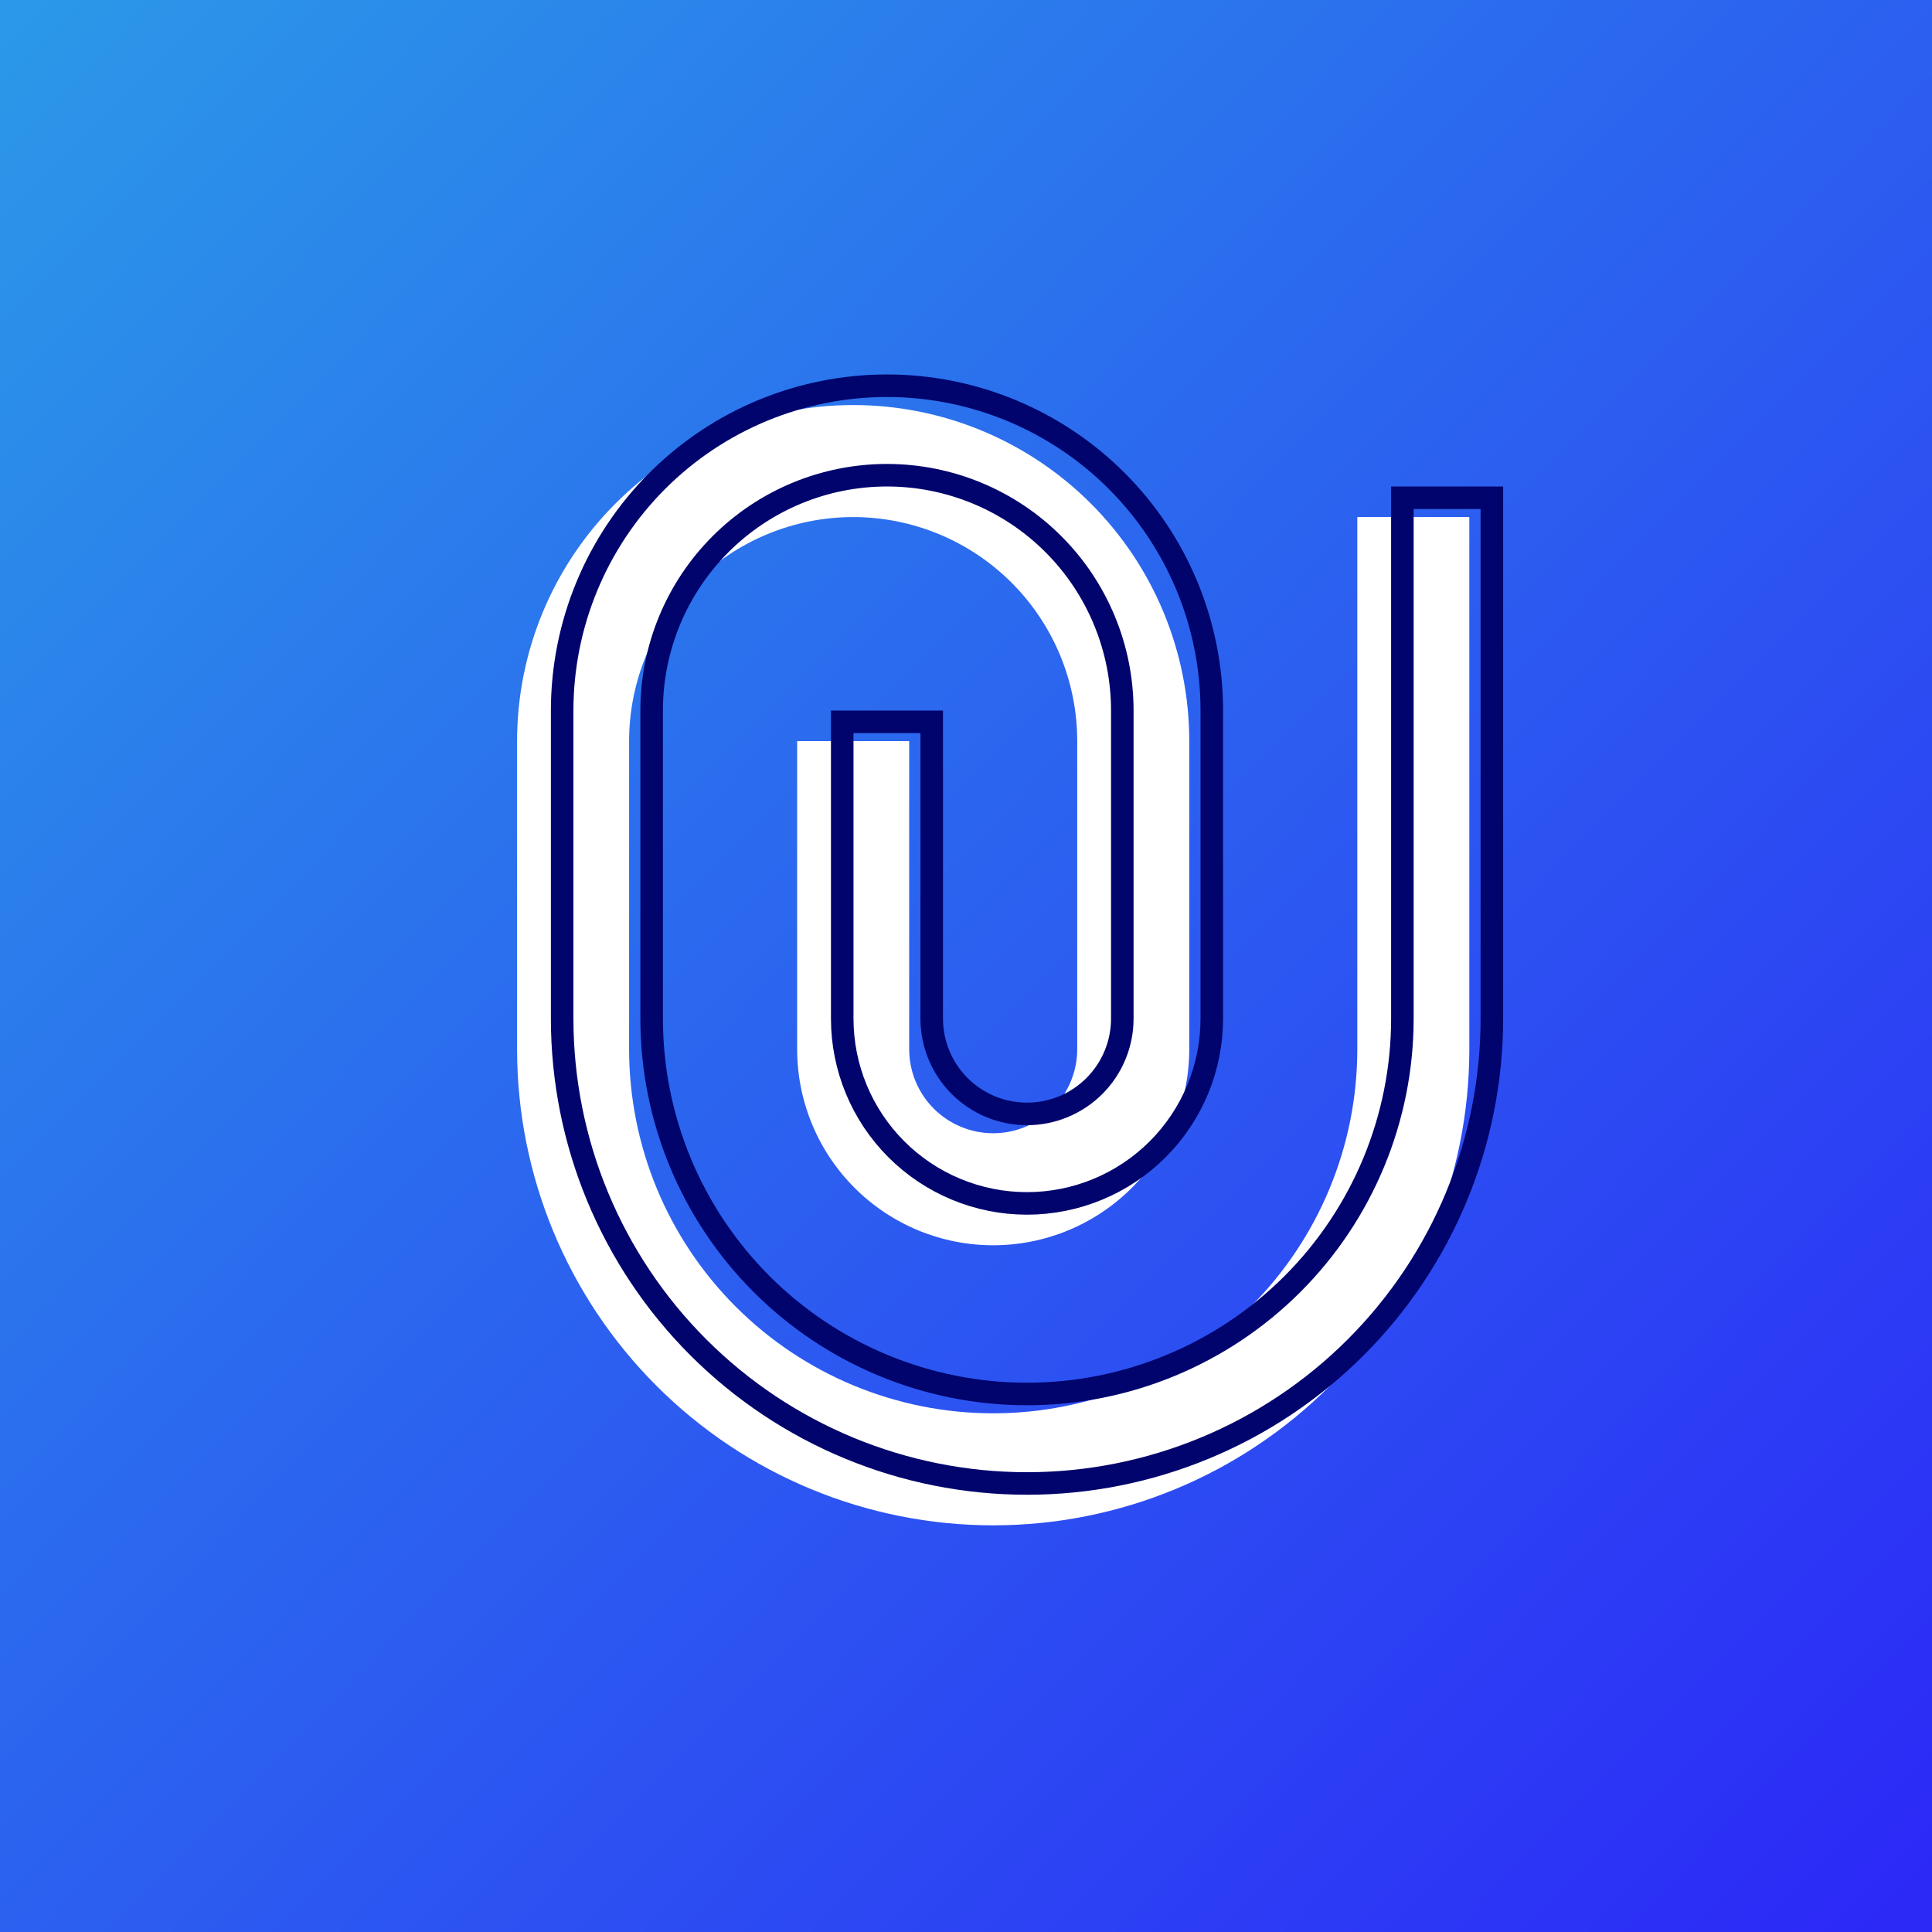 
<svg width="1200" height="1200" viewBox="0 0 1200 1200" fill="none" xmlns="http://www.w3.org/2000/svg">
<rect x="0" y="0" width="1200" height="1200" fill="#333333" stroke="none"/>
<rect width="1200" height="1200" fill="url(#paint0_linear_302_22)"/>
    <path d="M669.083 651.687V460.333C669.083 423.424 654.421 388.026 628.322 361.928C602.224 335.829 566.826 321.167 529.917 321.167C493.007 321.167 457.61 335.829 431.511 361.928C405.412 388.026 390.75 423.424 390.75 460.333V651.687C390.75 711.665 414.576 769.186 456.987 811.597C499.397 854.007 556.918 877.833 616.896 877.833C676.873 877.833 734.395 854.007 776.805 811.597C819.216 769.186 843.042 711.665 843.042 651.687V321.167H912.625V651.687C912.625 730.12 881.468 805.34 826.008 860.8C770.548 916.26 695.328 947.417 616.896 947.417C538.464 947.417 463.244 916.26 407.784 860.8C352.324 805.34 321.167 730.12 321.167 651.687V460.333C321.167 404.969 343.16 351.873 382.308 312.725C421.456 273.577 474.553 251.583 529.917 251.583C585.281 251.583 638.377 273.577 677.525 312.725C716.673 351.873 738.667 404.969 738.667 460.333V651.687C738.667 683.983 725.837 714.956 703.001 737.792C680.164 760.629 649.192 773.458 616.896 773.458C584.6 773.458 553.627 760.629 530.791 737.792C507.954 714.956 495.125 683.983 495.125 651.687V460.333H564.708V651.687C564.708 665.528 570.207 678.803 579.994 688.59C589.781 698.377 603.055 703.875 616.896 703.875C630.737 703.875 644.011 698.377 653.798 688.59C663.585 678.803 669.083 665.528 669.083 651.687V651.687Z" fill="white"/>
    <path d="M697.083 632.687V441.333C697.083 402.567 681.684 365.389 654.272 337.978C626.861 310.566 589.683 295.167 550.917 295.167C512.151 295.167 474.973 310.566 447.561 337.978C420.15 365.389 404.75 402.567 404.75 441.333V632.687C404.75 694.522 429.314 753.823 473.037 797.546C516.76 841.27 576.062 865.833 637.896 865.833C699.73 865.833 759.032 841.27 802.755 797.546C846.478 753.823 871.042 694.522 871.042 632.687V309.167H926.625V632.687C926.625 709.263 896.205 782.703 842.058 836.85C787.911 890.997 714.472 921.417 637.896 921.417C561.32 921.417 487.881 890.997 433.734 836.85C379.586 782.703 349.167 709.263 349.167 632.687V441.333C349.167 387.826 370.422 336.51 408.258 298.675C446.093 260.839 497.409 239.583 550.917 239.583C604.424 239.583 655.74 260.839 693.576 298.675C731.411 336.51 752.667 387.826 752.667 441.333V632.687C752.667 663.127 740.575 692.319 719.051 713.843C697.527 735.366 668.335 747.458 637.896 747.458C607.457 747.458 578.264 735.366 556.741 713.843C535.217 692.319 523.125 663.127 523.125 632.687V448.333H578.708V632.687C578.708 648.385 584.944 663.44 596.044 674.539C607.144 685.639 622.198 691.875 637.896 691.875C653.593 691.875 668.648 685.639 679.748 674.539C690.848 663.44 697.083 648.385 697.083 632.687Z" stroke="#00046C" stroke-width="14"/>
    <defs>
        <linearGradient id="paint0_linear_302_22" x1="0" y1="0" x2="1191" y2="1172.5" gradientUnits="userSpaceOnUse">
            <stop stop-color="#2B99E8"/>
            <stop offset="1" stop-color="#2C29F7"/>
        </linearGradient>
    </defs>
</svg>
